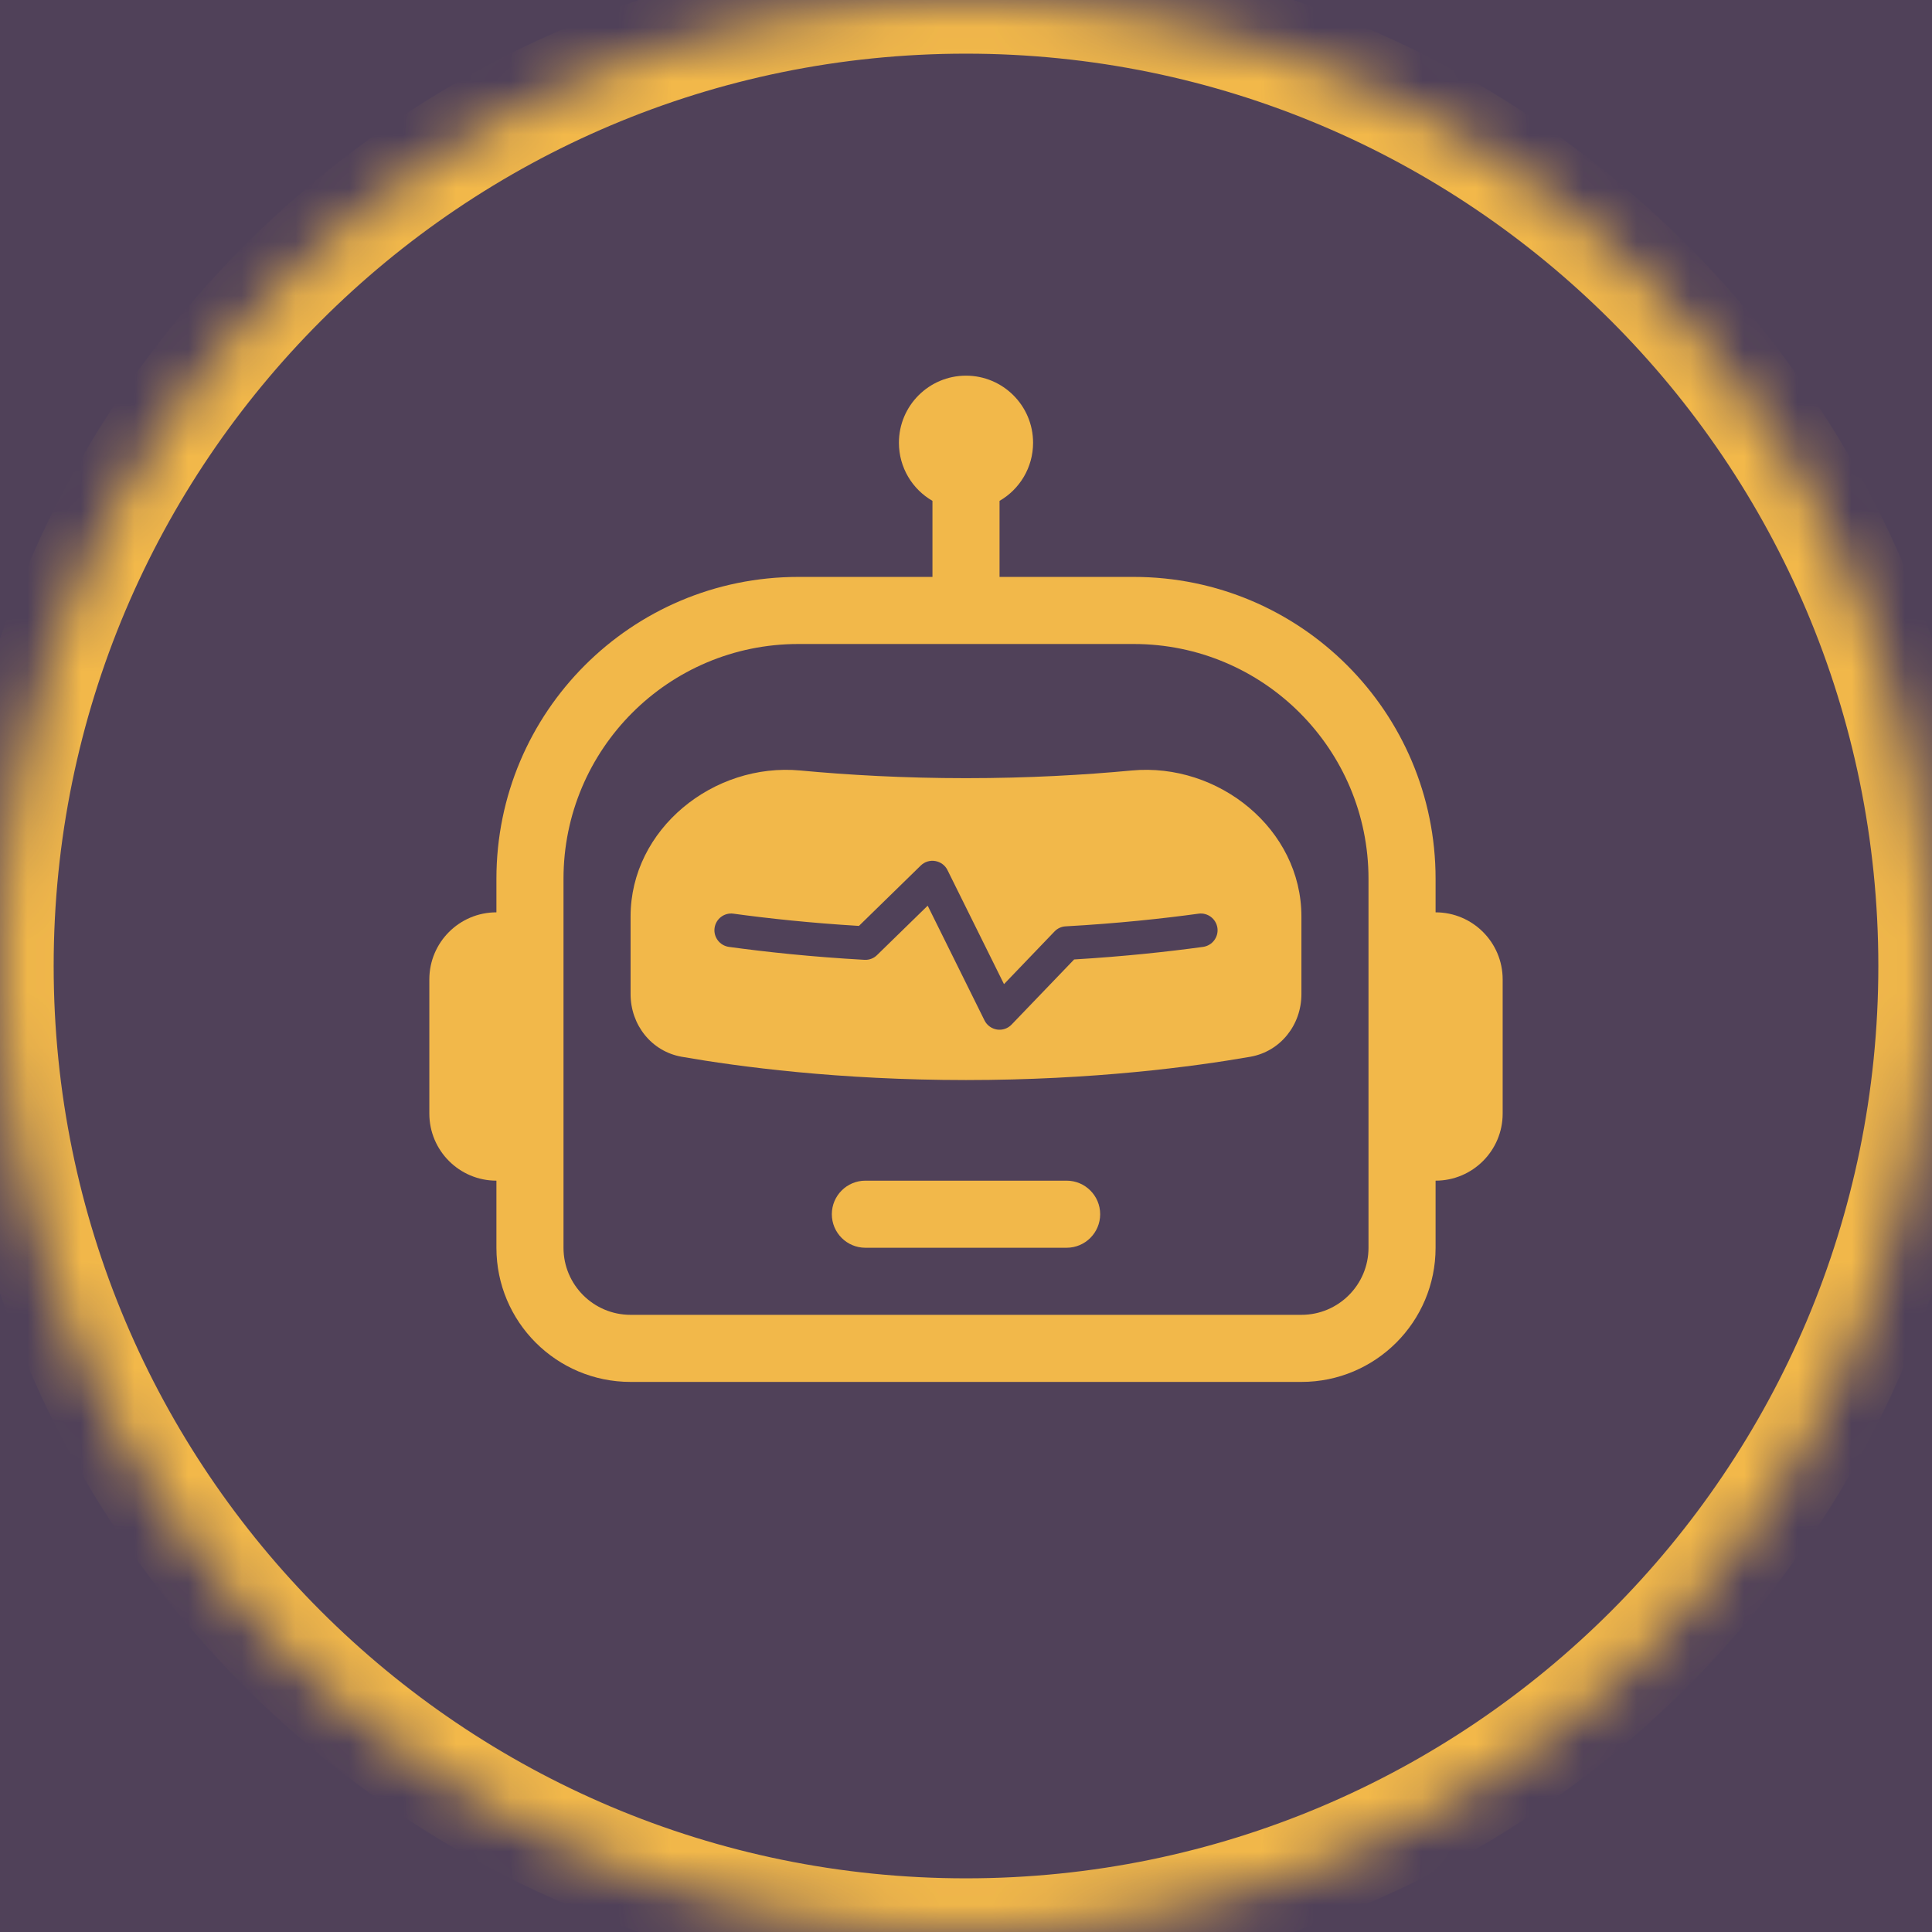 <svg width="36" height="36" viewBox="0 0 36 36" fill="none" xmlns="http://www.w3.org/2000/svg">
<rect width="36" height="36" fill="#616161"/>
<path d="M-1271 -384H169V421H-1271V-384Z" fill="url(#paint0_linear_0_1)"/>
<path fill-rule="evenodd" clip-rule="evenodd" d="M19.494 35.768C19.494 29.047 25.044 23.626 31.853 23.626C33.848 23.626 37.447 24.927 37.447 24.927L37.404 29.48L42.304 29.22C42.304 29.22 44.256 33.34 44.256 35.725C44.256 42.447 38.705 47.867 31.896 47.867C25.001 47.911 19.494 42.447 19.494 35.768Z" fill="#49574E"/>
<path d="M9.389 7.84L8.479 98.389" stroke="#1C2628" stroke-width="2.13" stroke-linecap="round" stroke-linejoin="round"/>
<path d="M0.499 18.205L8.739 30.781" stroke="#1C2628" stroke-width="2.13" stroke-linecap="round" stroke-linejoin="round"/>
<path d="M-135 -5H169V421H-135V-5Z" fill="#504159"/>
<mask id="path-6-inside-1_0_1" fill="white">
<path d="M36 18C36 27.941 27.941 36 18 36C8.059 36 0 27.941 0 18C0 8.059 8.059 0 18 0C27.941 0 36 8.059 36 18Z"/>
</mask>
<path d="M36 18C36 27.941 27.941 36 18 36C8.059 36 0 27.941 0 18C0 8.059 8.059 0 18 0C27.941 0 36 8.059 36 18Z" stroke="#F2B84A" stroke-width="2" mask="url(#path-6-inside-1_0_1)"/>
<path d="M15.5 22.625C15.5 22.28 15.78 22 16.125 22H19.875C20.22 22 20.5 22.28 20.5 22.625C20.5 22.97 20.22 23.25 19.875 23.25H16.125C15.78 23.25 15.5 22.97 15.5 22.625Z" fill="#F2B84A"/>
<path d="M11.75 17.077C11.75 15.45 13.293 14.206 14.913 14.357C15.797 14.44 16.839 14.5 18 14.5C19.161 14.5 20.203 14.44 21.087 14.357C22.707 14.206 24.25 15.45 24.25 17.077V18.524C24.25 19.098 23.859 19.594 23.294 19.692C22.238 19.876 20.368 20.125 18 20.125C15.632 20.125 13.762 19.876 12.706 19.692C12.141 19.594 11.75 19.098 11.75 18.524V17.077ZM17.427 16.044C17.329 16.027 17.228 16.058 17.157 16.128L16.005 17.253C15.097 17.198 14.308 17.113 13.667 17.025C13.496 17.001 13.339 17.121 13.315 17.292C13.292 17.463 13.412 17.62 13.583 17.644C14.27 17.738 15.123 17.83 16.108 17.885C16.195 17.89 16.281 17.858 16.343 17.796L17.286 16.876L18.345 19.014C18.39 19.105 18.477 19.168 18.578 19.184C18.678 19.199 18.78 19.165 18.85 19.091L20.015 17.878C20.949 17.822 21.759 17.734 22.417 17.644C22.588 17.62 22.708 17.463 22.685 17.292C22.661 17.121 22.503 17.001 22.333 17.025C21.66 17.117 20.824 17.207 19.858 17.261C19.779 17.265 19.704 17.299 19.65 17.356L18.708 18.338L17.655 16.213C17.611 16.123 17.526 16.061 17.427 16.044Z" fill="#F2B84A"/>
<path d="M18.625 9.333C18.999 9.117 19.25 8.713 19.25 8.25C19.25 7.56 18.69 7 18 7C17.31 7 16.75 7.56 16.75 8.25C16.75 8.713 17.001 9.117 17.375 9.333V10.75H14.875C11.768 10.75 9.25 13.268 9.25 16.375V17C8.56 17 8 17.56 8 18.25V20.75C8 21.44 8.56 22 9.25 22V23.25C9.25 24.631 10.369 25.75 11.75 25.75H24.25C25.631 25.75 26.75 24.631 26.75 23.25V22C27.44 22 28 21.44 28 20.75V18.25C28 17.56 27.44 17 26.75 17V16.375C26.75 13.268 24.232 10.75 21.125 10.75H18.625V9.333ZM25.5 16.375V23.25C25.5 23.94 24.94 24.5 24.25 24.5H11.75C11.06 24.5 10.5 23.94 10.5 23.25V16.375C10.5 13.959 12.459 12 14.875 12H21.125C23.541 12 25.5 13.959 25.5 16.375Z" fill="#F2B84A"/>
<defs>
<linearGradient id="paint0_linear_0_1" x1="-1040" y1="-329.38" x2="-897.829" y2="513.698" gradientUnits="userSpaceOnUse">
<stop stop-color="#8A3EB7"/>
<stop offset="1" stop-color="#F2B84A"/>
</linearGradient>
</defs>
</svg>
